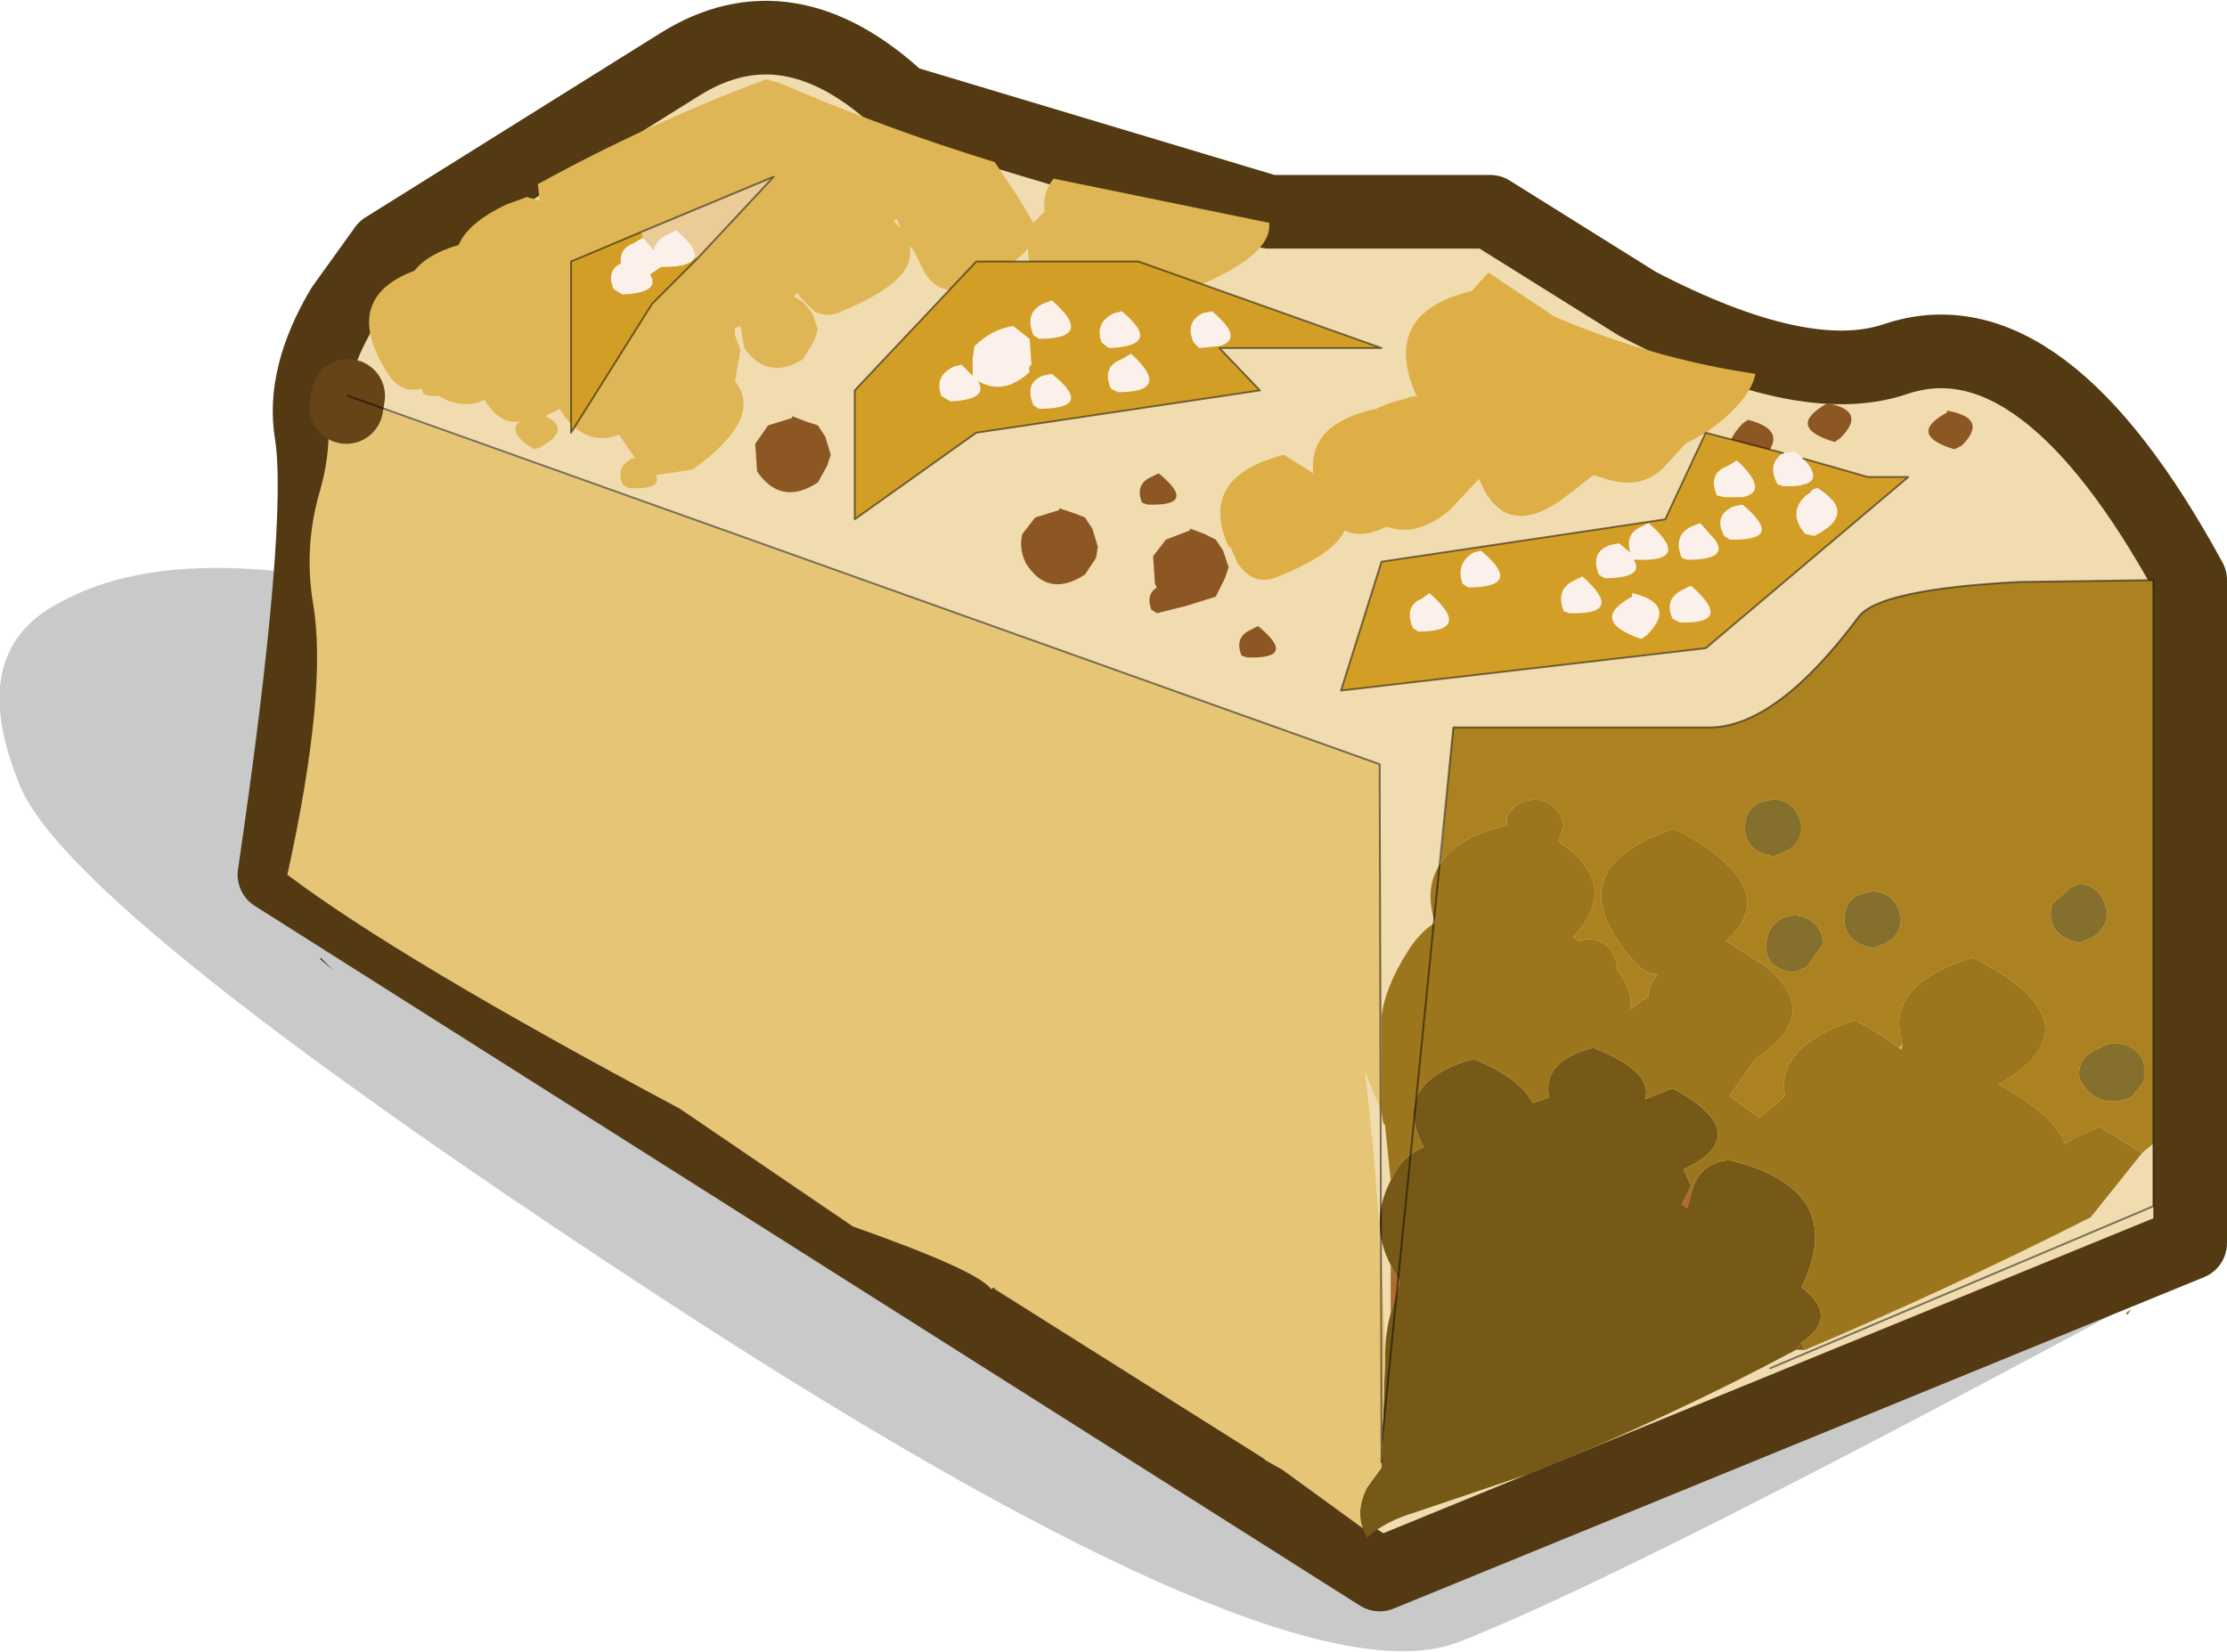 <?xml version="1.0" encoding="UTF-8" standalone="no"?>
<svg xmlns:xlink="http://www.w3.org/1999/xlink" height="44.85px" width="60.45px" xmlns="http://www.w3.org/2000/svg">
  <g transform="matrix(1.0, 0.0, 0.0, 1.0, -245.75, -177.55)">
    <path d="M305.2 212.1 Q289.85 220.4 285.3 222.15 280.75 223.85 264.25 213.15 247.75 202.4 246.3 198.9 244.8 195.3 247.3 193.95 249.75 192.55 254.05 193.15 L305.2 212.1" fill="#666666" fill-opacity="0.353" fill-rule="evenodd" stroke="none"/>
    <path d="M254.2 189.3 Q253.95 187.75 255.05 185.9 L256.2 184.3 264.2 179.3 Q267.15 177.45 270.2 180.3 L280.2 183.3 286.2 183.3 290.2 185.8 Q294.7 188.15 297.2 187.3 301.2 185.95 305.2 193.3 L305.2 211.3 283.2 220.3 253.2 201.3 Q254.6 191.75 254.2 189.3" fill="#f0dcae" fill-rule="evenodd" stroke="none"/>
    <path d="M254.2 189.3 Q254.6 191.75 253.2 201.3 L283.2 220.3 305.2 211.3 305.2 193.3 Q301.2 185.95 297.2 187.3 294.7 188.15 290.2 185.8 L286.2 183.3 280.2 183.3 270.2 180.3 Q267.15 177.45 264.2 179.3 L256.2 184.3 255.05 185.9 Q253.95 187.75 254.2 189.3 Z" fill="none" stroke="#533a13" stroke-linecap="round" stroke-linejoin="round" stroke-width="2.0"/>
    <path d="M268.15 189.4 L268.3 189.9 268.2 190.2 267.95 190.65 Q266.95 191.3 266.3 190.35 L266.25 189.6 266.6 189.1 267.25 188.9 267.25 188.85 267.65 189.0 267.95 189.1 268.15 189.4 M274.5 191.35 L274.95 191.5 275.2 191.6 275.4 191.9 275.55 192.4 275.5 192.7 275.2 193.15 Q274.2 193.8 273.6 192.85 273.4 192.45 273.5 192.05 L273.85 191.6 274.5 191.4 274.5 191.35 M276.9 191.25 L276.75 191.2 Q276.55 190.7 277.0 190.5 L277.2 190.4 Q278.3 191.3 276.9 191.25 M278.05 191.9 L278.45 192.05 278.75 192.2 278.95 192.5 279.1 192.95 279.0 193.25 278.75 193.75 277.95 194.0 277.15 194.2 277.0 194.1 Q276.85 193.7 277.15 193.5 L277.1 193.4 277.05 192.65 277.4 192.2 278.05 191.95 278.05 191.9 M279.9 194.55 Q281.0 195.45 279.6 195.4 L279.45 195.35 Q279.25 194.85 279.7 194.65 L279.9 194.55 M293.4 190.15 Q292.2 189.95 293.05 189.05 L293.2 188.95 Q294.4 189.25 293.5 190.1 L293.4 190.15 M294.75 214.2 L294.5 214.2 294.65 214.0 294.7 214.15 294.75 214.2 M298.8 189.75 Q297.5 189.35 298.6 188.75 L298.6 188.7 Q299.75 188.9 299.0 189.65 L298.8 189.75 M295.5 191.1 L295.35 191.2 Q294.0 190.8 295.1 190.2 L295.15 190.15 Q296.25 190.35 295.5 191.1 M295.35 188.5 Q296.45 188.7 295.7 189.45 L295.55 189.55 Q294.2 189.15 295.35 188.5" fill="#8c5722" fill-rule="evenodd" stroke="none"/>
    <path d="M291.65 209.75 L291.7 209.8 291.55 210.35 291.4 210.25 291.65 209.75 M283.5 211.9 L283.75 212.35 283.5 213.2 283.5 211.9 M303.5 213.25 L303.45 213.2 303.6 213.1 303.5 213.25" fill="#ae6b2b" fill-rule="evenodd" stroke="none"/>
    <path d="M255.25 188.35 L255.15 188.6 255.2 188.3 255.25 188.35 M272.75 212.5 L272.75 212.55 272.7 212.55 272.75 212.5" fill="#7e4f1f" fill-rule="evenodd" stroke="none"/>
    <path d="M272.65 212.55 L272.75 212.5 272.7 212.55 272.65 212.55 M254.45 203.6 L254.45 203.55 254.8 203.9 254.45 203.6" fill="#472c12" fill-rule="evenodd" stroke="none"/>
    <path d="M297.3 206.0 L297.4 205.9 297.35 206.05 297.3 206.0" fill="#d9c68c" fill-rule="evenodd" stroke="none"/>
    <path d="M303.95 206.45 L303.95 206.9 303.6 207.35 Q302.65 207.7 302.2 206.85 302.1 206.3 302.65 206.05 L302.95 205.9 Q303.6 205.8 303.9 206.3 L303.95 206.45 M302.95 202.3 Q302.95 202.75 302.55 203.0 L302.2 203.15 Q301.25 202.95 301.45 202.1 L301.95 201.65 302.2 201.55 Q302.75 201.6 302.9 202.15 L302.95 202.3 M294.6 199.8 L294.65 199.95 Q294.65 200.45 294.25 200.65 L293.9 200.8 Q292.95 200.65 293.15 199.75 293.25 199.4 293.65 199.3 L293.9 199.25 Q294.45 199.3 294.6 199.8 M294.45 202.4 Q295.05 202.45 295.2 202.95 L295.25 203.15 294.8 203.8 294.45 203.95 Q294.0 203.9 293.8 203.65 293.6 203.35 293.75 202.9 293.85 202.6 294.2 202.45 L294.45 202.4 M297.3 202.3 L297.35 202.45 Q297.35 202.95 296.95 203.15 L296.6 203.3 Q295.65 203.1 295.85 202.25 295.95 201.9 296.35 201.8 L296.6 201.75 Q297.15 201.8 297.3 202.3" fill="#856f2c" fill-rule="evenodd" stroke="none"/>
    <path d="M283.1 188.65 L283.45 188.5 284.15 188.3 284.25 188.35 284.2 188.3 Q283.2 186.05 285.7 185.45 L286.15 184.95 287.95 186.15 Q290.65 187.3 293.4 187.7 293.25 188.45 292.05 189.3 L291.5 189.6 290.9 190.25 Q290.35 190.8 289.5 190.6 L289.0 190.45 288.1 191.15 Q286.55 192.2 285.9 190.55 L285.1 191.4 Q284.2 192.15 283.4 191.85 L283.15 191.95 Q282.65 192.15 282.25 191.95 281.95 192.6 280.45 193.2 279.8 193.5 279.35 192.85 L279.15 192.4 279.1 192.4 Q278.25 190.5 280.6 189.9 L281.4 190.4 Q281.25 189.05 283.1 188.65" fill="#ddaf46" fill-rule="evenodd" stroke="none"/>
    <path d="M282.75 219.05 Q282.55 218.55 282.85 217.95 L283.25 217.4 283.35 214.35 Q283.35 213.75 283.5 213.2 L283.75 212.35 283.5 211.9 Q282.9 210.75 283.5 209.6 L283.55 209.5 Q283.85 208.9 284.4 208.7 283.45 206.95 285.75 206.3 287.05 206.85 287.35 207.5 L287.8 207.35 Q287.6 206.35 289.0 206.0 290.65 206.65 290.4 207.4 L291.15 207.1 Q293.45 208.35 291.45 209.3 L291.65 209.75 291.4 210.25 291.55 210.35 291.7 209.8 Q291.95 209.1 292.7 209.05 295.95 209.85 294.65 212.5 295.7 213.3 294.65 214.0 L294.5 214.2 Q291.05 216.05 287.3 217.55 L284.2 218.6 Q283.35 218.85 282.85 219.3 L282.75 219.05" fill="#765916" fill-rule="evenodd" stroke="none"/>
    <path d="M283.25 207.75 L283.25 205.15 Q283.35 204.35 283.95 203.4 284.25 202.9 284.7 202.6 284.4 201.65 284.85 201.0 285.3 200.3 286.5 200.0 L286.65 199.95 286.65 199.75 Q286.8 199.4 287.15 199.3 L287.4 199.25 Q287.95 199.3 288.15 199.8 L288.2 199.95 288.05 200.4 Q289.8 201.55 288.45 203.0 L288.65 203.1 288.85 203.05 Q289.4 203.05 289.6 203.6 L289.65 203.75 289.65 203.9 Q290.1 204.45 290.0 204.95 L290.5 204.6 Q290.5 204.25 290.75 204.0 290.4 204.0 290.15 203.7 287.85 201.15 291.2 200.05 294.25 201.65 292.6 203.1 L293.7 203.8 Q295.25 205.1 293.4 206.3 L292.7 207.3 293.5 207.9 294.05 207.45 294.2 207.3 Q293.95 205.95 296.1 205.25 296.85 205.65 297.3 206.0 L297.35 206.05 297.4 205.9 Q296.85 204.3 299.3 203.55 302.85 205.35 300.0 207.0 301.5 207.8 301.8 208.6 302.2 208.35 302.75 208.15 L303.9 208.85 302.5 210.6 Q298.65 212.55 294.75 214.2 L294.7 214.15 294.65 214.0 Q295.7 213.3 294.65 212.5 295.95 209.85 292.7 209.05 291.95 209.1 291.7 209.8 L291.65 209.75 291.45 209.3 Q293.45 208.35 291.15 207.1 L290.4 207.4 Q290.65 206.65 289.0 206.0 287.6 206.35 287.8 207.35 L287.35 207.5 Q287.05 206.85 285.75 206.3 283.45 206.95 284.4 208.7 283.85 208.9 283.55 209.5 L283.5 209.6 283.35 208.15 283.35 208.1 283.3 208.05 283.25 207.75" fill="#9c761d" fill-rule="evenodd" stroke="none"/>
    <path d="M284.85 201.0 L285.2 197.3 292.2 197.3 Q294.0 197.25 296.2 194.3 296.75 193.55 300.55 193.35 L304.2 193.3 304.2 208.6 303.9 208.85 302.75 208.15 Q302.2 208.35 301.8 208.6 301.5 207.8 300.0 207.0 302.85 205.35 299.3 203.55 296.85 204.3 297.4 205.9 L297.3 206.0 Q296.85 205.65 296.1 205.25 293.95 205.95 294.2 207.3 L294.05 207.45 293.5 207.9 292.7 207.3 293.4 206.3 Q295.25 205.1 293.7 203.8 L292.6 203.1 Q294.25 201.65 291.2 200.05 287.85 201.15 290.15 203.7 290.4 204.0 290.75 204.0 290.5 204.25 290.5 204.6 L290.0 204.95 Q290.1 204.45 289.65 203.9 L289.65 203.75 289.6 203.6 Q289.4 203.05 288.85 203.05 L288.65 203.1 288.45 203.0 Q289.8 201.55 288.05 200.4 L288.2 199.95 288.15 199.8 Q287.95 199.3 287.4 199.25 L287.15 199.3 Q286.8 199.4 286.65 199.75 L286.65 199.95 286.5 200.0 Q285.3 200.3 284.85 201.0 M297.3 202.3 Q297.15 201.8 296.6 201.75 L296.35 201.8 Q295.95 201.9 295.85 202.25 295.65 203.1 296.6 203.3 L296.95 203.15 Q297.35 202.95 297.35 202.45 L297.3 202.3 M294.45 202.4 L294.2 202.45 Q293.85 202.6 293.75 202.9 293.6 203.35 293.8 203.65 294.0 203.9 294.45 203.95 L294.8 203.8 295.25 203.15 295.2 202.95 Q295.05 202.45 294.45 202.4 M294.6 199.8 Q294.45 199.3 293.9 199.25 L293.65 199.3 Q293.25 199.4 293.15 199.75 292.95 200.65 293.9 200.8 L294.25 200.65 Q294.65 200.45 294.65 199.95 L294.6 199.8 M302.95 202.3 L302.9 202.15 Q302.75 201.6 302.2 201.55 L301.95 201.65 301.45 202.1 Q301.25 202.95 302.2 203.15 L302.55 203.0 Q302.95 202.75 302.95 202.3 M303.95 206.45 L303.9 206.3 Q303.6 205.8 302.95 205.9 L302.65 206.05 Q302.1 206.3 302.2 206.85 302.65 207.7 303.6 207.35 L303.95 206.9 303.95 206.45" fill="#ac8220" fill-rule="evenodd" stroke="none"/>
    <path d="M255.15 188.6 L255.25 188.35 283.2 198.3 283.25 205.15 283.25 207.75 282.8 206.65 Q283.25 210.45 283.35 214.35 L283.25 217.4 282.85 217.95 Q282.55 218.55 282.75 219.05 L280.55 217.45 280.1 217.2 280.05 217.15 272.75 212.55 272.75 212.5 272.65 212.55 Q272.3 212.05 268.9 210.85 L264.2 207.65 Q256.6 203.6 253.55 201.3 254.65 196.3 254.25 193.95 254.0 192.45 254.4 191.0 254.8 189.65 254.6 188.65 L255.0 188.55 255.15 188.6" fill="#e6c577" fill-rule="evenodd" stroke="none"/>
    <path d="M259.5 183.1 L260.05 182.9 260.4 183.0 260.35 182.55 Q263.35 180.9 266.55 179.7 L266.9 179.8 Q269.8 181.05 272.75 181.95 L273.35 182.85 273.8 183.6 274.1 183.3 Q274.05 182.75 274.35 182.4 L280.2 183.6 Q280.3 184.45 278.3 185.3 277.4 185.65 277.0 184.8 L275.25 186.0 Q274.55 186.3 274.1 185.6 273.65 184.85 273.65 184.3 273.2 184.85 271.95 185.35 271.25 185.6 270.85 184.95 L270.55 184.35 270.5 184.3 270.45 184.2 270.45 184.3 270.45 184.35 Q270.55 185.2 268.6 186.0 268.2 186.2 267.85 186.0 L267.45 185.6 267.4 185.5 267.3 185.6 267.55 185.75 267.8 186.05 267.95 186.5 267.85 186.8 267.55 187.3 Q266.6 187.9 265.95 187.0 L265.85 186.4 265.7 186.45 265.7 186.65 265.85 187.05 265.7 187.9 Q266.5 188.9 264.55 190.3 L263.55 190.45 Q263.75 190.85 262.8 190.8 L262.65 190.7 Q262.45 190.25 262.9 190.0 L263.0 190.0 262.55 189.35 Q261.65 189.7 261.0 188.75 L260.95 188.65 260.55 188.85 Q261.3 189.2 260.4 189.7 L260.25 189.75 Q259.5 189.3 259.85 189.0 259.35 189.05 259.0 188.55 L258.9 188.4 Q258.45 188.65 257.85 188.4 L257.65 188.3 257.4 188.3 257.25 188.25 257.2 188.1 Q256.6 188.25 256.25 187.65 255.0 185.65 257.0 184.9 257.35 184.45 258.2 184.2 258.45 183.6 259.5 183.1 M270.1 183.5 L270.0 183.55 270.2 183.75 270.1 183.5" fill="#dfb655" fill-rule="evenodd" stroke="none"/>
    <path d="M255.2 188.3 L255.15 188.6" fill="none" stroke="#674318" stroke-linecap="round" stroke-linejoin="round" stroke-width="2.0"/>
    <path d="M293.8 214.7 L304.2 210.3 304.2 193.3 300.55 193.35 Q296.75 193.55 296.2 194.3 294.0 197.25 292.2 197.3 L285.2 197.3 283.25 216.8 283.25 217.25 M255.2 188.3 L283.2 198.3 283.25 216.8" fill="none" stroke="#000000" stroke-linecap="round" stroke-linejoin="round" stroke-opacity="0.502" stroke-width="0.05"/>
    <path d="M263.2 184.0 L263.15 183.85 266.75 182.35 264.65 184.6 264.6 184.55 Q264.7 184.3 264.1 183.8 L263.9 183.9 Q263.55 184.05 263.5 184.35 L263.2 184.0" fill="#ebcb98" fill-rule="evenodd" stroke="none"/>
    <path d="M264.6 184.55 Q264.5 184.8 263.75 184.8 L263.7 184.8 263.4 185.0 Q263.7 185.5 262.65 185.55 L262.4 185.4 Q262.2 184.9 262.6 184.7 262.55 184.3 262.95 184.15 L263.2 184.0 263.5 184.35 Q263.55 184.05 263.9 183.9 L264.1 183.8 Q264.7 184.3 264.6 184.55 M273.25 186.4 L273.7 186.75 273.75 187.45 Q273.65 187.5 273.7 187.65 273.0 188.3 272.3 187.9 272.6 188.4 271.55 188.45 L271.3 188.3 Q271.1 187.75 271.65 187.5 L271.85 187.45 272.15 187.75 272.15 187.3 272.2 186.95 Q272.65 186.5 273.25 186.4 M278.85 186.95 L278.3 187.0 278.15 186.85 Q277.9 186.3 278.4 186.05 L278.65 186.0 Q279.55 186.75 278.85 186.95 M276.45 187.15 Q277.6 188.2 276.1 188.2 L275.9 188.1 Q275.65 187.5 276.2 187.3 L276.45 187.15 M276.2 186.0 Q277.35 186.95 275.85 187.0 L275.65 186.85 Q275.45 186.3 276.0 186.05 L276.2 186.0 M273.8 186.65 Q273.55 186.05 274.05 185.8 L274.3 185.7 Q275.5 186.75 273.95 186.75 L273.8 186.65 M274.05 187.75 L274.3 187.7 Q275.5 188.65 273.95 188.65 L273.8 188.55 Q273.55 187.95 274.05 187.75 M294.15 189.85 L294.25 189.85 294.45 189.8 294.7 190.0 Q295.45 190.8 294.15 190.75 L294.0 190.7 Q293.7 190.15 294.15 189.85 M293.05 191.25 Q294.25 192.25 292.7 192.2 L292.55 192.1 Q292.25 191.55 292.8 191.3 L293.05 191.25 M292.35 191.0 Q292.1 190.4 292.65 190.2 L292.9 190.05 Q293.8 190.9 293.05 191.05 L292.55 191.05 292.35 191.0 M288.2 194.15 Q287.95 193.55 288.5 193.3 L288.7 193.2 Q289.9 194.25 288.35 194.2 L288.2 194.15 M284.35 193.8 L284.55 193.65 Q285.75 194.7 284.25 194.7 L284.1 194.6 Q283.85 194.0 284.35 193.8 M285.95 192.5 Q287.15 193.5 285.6 193.5 L285.45 193.4 Q285.25 192.85 285.75 192.55 L285.95 192.5 M291.4 192.7 Q291.15 192.1 291.65 191.85 L291.9 191.75 292.3 192.2 Q292.7 192.75 291.55 192.75 L291.4 192.7 M291.15 194.35 Q290.9 193.8 291.45 193.55 L291.65 193.45 Q292.85 194.5 291.35 194.45 L291.15 194.35 M290.1 192.75 Q290.4 193.25 289.3 193.25 L289.15 193.15 Q288.9 192.55 289.45 192.35 L289.7 192.3 290.0 192.55 Q289.85 192.05 290.3 191.85 L290.5 191.75 Q291.7 192.8 290.2 192.75 L290.1 192.75 M290.45 194.8 L290.3 194.9 Q288.85 194.4 290.05 193.75 L290.05 193.65 Q291.3 193.95 290.45 194.8 M295.1 190.8 Q296.2 191.5 295.0 192.1 L294.75 192.05 Q294.2 191.4 294.9 190.9 294.95 190.8 295.1 190.8" fill="#fbf1ea" fill-rule="evenodd" stroke="none"/>
    <path d="M263.2 184.0 L262.95 184.15 Q262.55 184.3 262.6 184.7 262.2 184.9 262.4 185.4 L262.65 185.55 Q263.7 185.5 263.4 185.0 L263.7 184.8 263.75 184.8 Q264.5 184.8 264.6 184.55 L264.65 184.6 263.45 185.8 261.25 189.3 261.25 184.65 263.15 183.85 263.2 184.0 M273.25 186.4 Q272.65 186.5 272.2 186.95 L272.15 187.3 272.15 187.75 271.85 187.45 271.65 187.5 Q271.1 187.75 271.3 188.3 L271.55 188.45 Q272.6 188.4 272.3 187.9 273.0 188.3 273.7 187.65 273.65 187.5 273.75 187.45 L273.7 186.75 273.25 186.4 M268.95 188.15 L272.25 184.65 276.65 184.65 283.25 187.0 278.85 187.0 279.95 188.15 272.25 189.3 268.95 191.65 268.95 188.15 M274.05 187.75 Q273.55 187.95 273.8 188.55 L273.95 188.65 Q275.5 188.65 274.3 187.7 L274.05 187.75 M273.8 186.65 L273.95 186.75 Q275.5 186.75 274.3 185.7 L274.05 185.8 Q273.55 186.05 273.8 186.65 M276.2 186.0 L276.0 186.05 Q275.45 186.3 275.65 186.85 L275.85 187.0 Q277.35 186.95 276.2 186.0 M276.45 187.15 L276.2 187.3 Q275.65 187.5 275.9 188.1 L276.1 188.2 Q277.6 188.2 276.45 187.15 M278.85 186.95 Q279.55 186.75 278.65 186.0 L278.4 186.05 Q277.9 186.3 278.15 186.85 L278.3 187.0 278.85 186.95 M294.7 190.0 L296.45 190.5 297.55 190.5 292.05 195.15 282.15 196.3 283.25 192.8 290.95 191.65 292.05 189.3 294.15 189.85 Q293.7 190.15 294.0 190.7 L294.15 190.75 Q295.45 190.8 294.7 190.0 M295.1 190.8 Q294.95 190.8 294.9 190.9 294.2 191.4 294.75 192.05 L295.0 192.1 Q296.2 191.5 295.1 190.8 M290.45 194.8 Q291.3 193.95 290.05 193.65 L290.05 193.75 Q288.85 194.4 290.3 194.9 L290.45 194.8 M290.1 192.75 L290.2 192.75 Q291.7 192.8 290.5 191.75 L290.3 191.85 Q289.85 192.05 290.0 192.55 L289.7 192.3 289.45 192.35 Q288.9 192.55 289.15 193.15 L289.3 193.25 Q290.4 193.25 290.1 192.75 M291.15 194.35 L291.35 194.45 Q292.85 194.5 291.65 193.45 L291.45 193.55 Q290.9 193.8 291.15 194.35 M291.4 192.7 L291.55 192.75 Q292.7 192.75 292.3 192.2 L291.9 191.75 291.65 191.85 Q291.15 192.1 291.4 192.7 M285.95 192.5 L285.75 192.55 Q285.25 192.85 285.45 193.4 L285.6 193.5 Q287.15 193.5 285.95 192.5 M284.35 193.8 Q283.85 194.0 284.1 194.6 L284.25 194.7 Q285.75 194.7 284.55 193.65 L284.35 193.8 M288.2 194.15 L288.35 194.2 Q289.9 194.25 288.7 193.2 L288.5 193.3 Q287.95 193.55 288.2 194.15 M292.35 191.0 L292.55 191.05 293.05 191.05 Q293.8 190.9 292.9 190.05 L292.65 190.2 Q292.1 190.4 292.35 191.0 M293.05 191.25 L292.8 191.3 Q292.25 191.55 292.55 192.1 L292.7 192.2 Q294.25 192.25 293.05 191.25" fill="#d39e25" fill-rule="evenodd" stroke="none"/>
    <path d="M263.15 183.85 L261.25 184.65 261.25 189.3 263.45 185.8 264.65 184.6 266.75 182.35 263.15 183.85 M268.95 188.15 L272.25 184.65 276.65 184.65 283.25 187.0 278.85 187.0 279.95 188.15 272.25 189.3 268.95 191.65 268.95 188.15 M294.7 190.0 L296.45 190.5 297.55 190.5 292.05 195.15 282.15 196.3 283.25 192.8 290.95 191.65 292.05 189.3 294.15 189.85" fill="none" stroke="#000000" stroke-linecap="round" stroke-linejoin="round" stroke-opacity="0.502" stroke-width="0.05"/>
  </g>
</svg>
